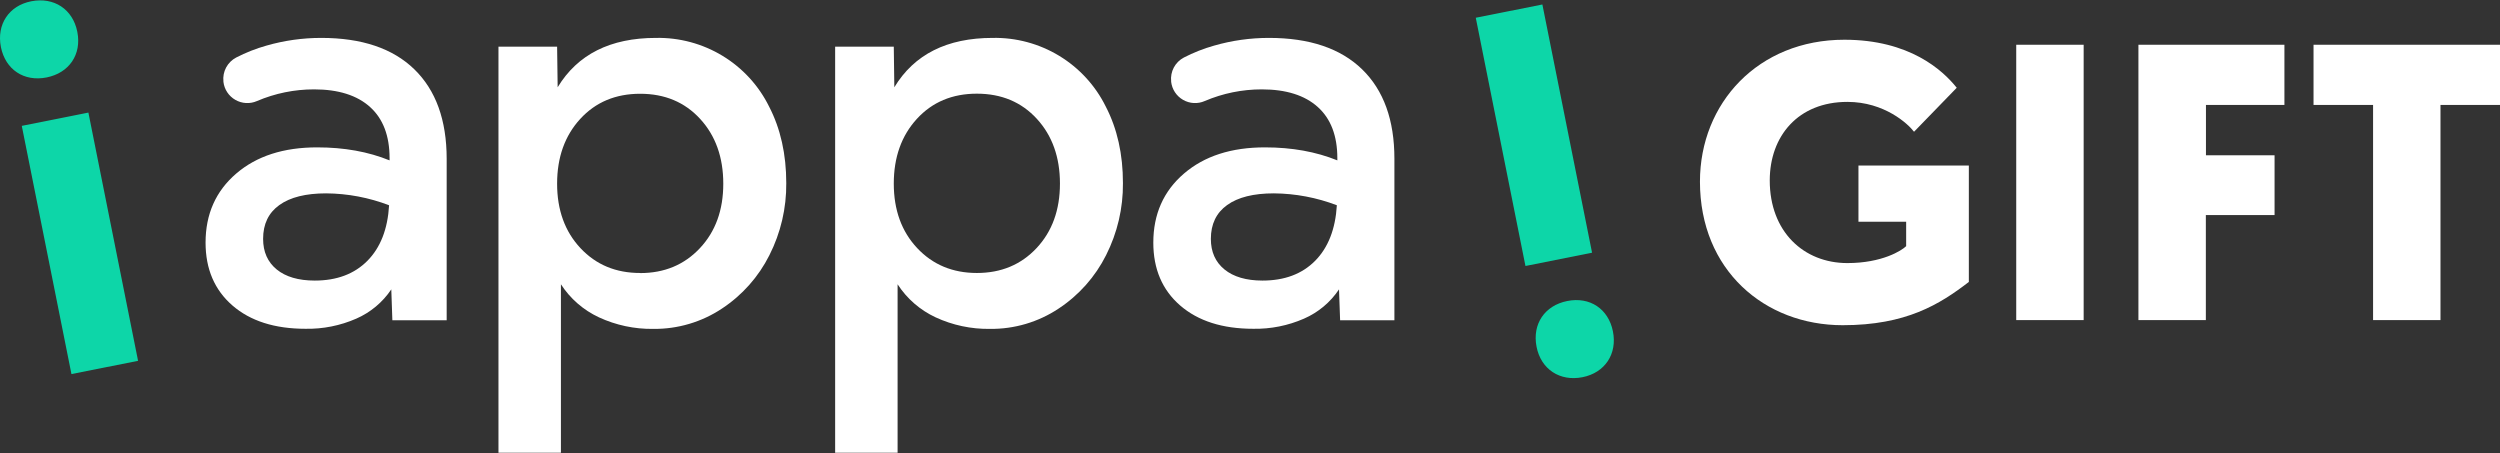<svg width="160" height="29" viewBox="0 0 160 29" fill="none" xmlns="http://www.w3.org/2000/svg">
<rect x="0" y="0" width="160" height="29" fill="#333333" stroke="none"/>
<g clip-path="url(#clip0_6990_473)">
<path d="M0.058 3.014C-0.229 1.573 0.564 0.359 2.008 0.08C3.451 -0.199 4.66 0.584 4.948 2.036C5.237 3.487 4.423 4.671 2.979 4.957C1.536 5.244 0.347 4.453 0.058 3.014ZM4.573 23.941L1.394 8.055L5.657 7.205L8.836 23.092L4.573 23.941Z" fill="#0DD6A8"/>
<path d="M103.227 21.207C103.515 22.647 102.722 23.854 101.279 24.141C99.835 24.427 98.618 23.637 98.338 22.185C98.058 20.733 98.863 19.551 100.307 19.264C101.751 18.976 102.94 19.768 103.227 21.207ZM98.712 0.287L101.892 16.173L97.629 17.023L94.449 1.136L98.712 0.287Z" fill="#0DD6A8"/>
<path d="M19.552 21.042C17.582 21.042 16.024 20.545 14.877 19.552C13.731 18.558 13.157 17.217 13.156 15.529C13.156 13.705 13.81 12.231 15.117 11.109C16.424 9.986 18.155 9.428 20.312 9.432C22.028 9.432 23.568 9.709 24.933 10.264V10.124C24.933 8.69 24.516 7.598 23.683 6.848C22.849 6.097 21.656 5.721 20.103 5.72C18.847 5.718 17.603 5.972 16.448 6.466C16.228 6.563 15.988 6.607 15.747 6.594C15.506 6.581 15.272 6.512 15.063 6.392C14.854 6.273 14.676 6.106 14.543 5.905C14.41 5.705 14.327 5.476 14.299 5.237V5.207C14.266 4.901 14.326 4.592 14.471 4.321C14.616 4.049 14.839 3.827 15.113 3.683C15.73 3.364 16.379 3.108 17.049 2.92C18.19 2.591 19.371 2.425 20.559 2.426C23.154 2.426 25.14 3.096 26.518 4.436C27.896 5.777 28.586 7.686 28.587 10.164V20.496H25.111L25.043 18.52C24.49 19.345 23.713 19.995 22.802 20.393C21.778 20.841 20.669 21.063 19.552 21.042ZM20.141 17.957C21.554 17.957 22.678 17.535 23.513 16.692C24.349 15.848 24.812 14.663 24.902 13.137C23.615 12.644 22.25 12.385 20.871 12.375C19.573 12.375 18.576 12.623 17.881 13.121C17.186 13.618 16.838 14.34 16.839 15.288C16.839 16.118 17.129 16.77 17.707 17.244C18.286 17.717 19.098 17.955 20.141 17.957Z" fill="white"/>
<path d="M31.902 2.985H35.655L35.69 5.585C36.965 3.479 39.062 2.426 41.981 2.426C43.483 2.397 44.962 2.795 46.246 3.575C47.529 4.355 48.563 5.483 49.226 6.828C49.955 8.239 50.32 9.869 50.321 11.718C50.336 13.318 49.967 14.899 49.244 16.328C48.549 17.715 47.5 18.895 46.203 19.75C44.902 20.614 43.37 21.067 41.807 21.049C40.608 21.066 39.419 20.813 38.331 20.309C37.337 19.846 36.494 19.113 35.899 18.194V28.976H31.902V2.985ZM40.972 17.477C42.524 17.477 43.798 16.945 44.795 15.881C45.792 14.818 46.291 13.443 46.29 11.756C46.29 10.069 45.797 8.688 44.812 7.613C43.827 6.538 42.547 6.001 40.972 6.001C39.398 6.001 38.118 6.538 37.133 7.613C36.148 8.688 35.655 10.069 35.655 11.756C35.655 13.443 36.154 14.819 37.15 15.881C38.146 16.944 39.42 17.474 40.972 17.471V17.477Z" fill="white"/>
<path d="M53.449 2.985H57.202L57.237 5.585C58.512 3.479 60.608 2.426 63.528 2.426C65.03 2.397 66.509 2.795 67.793 3.575C69.076 4.355 70.11 5.483 70.773 6.828C71.504 8.239 71.869 9.869 71.868 11.718C71.883 13.318 71.513 14.899 70.791 16.328C70.096 17.715 69.047 18.895 67.75 19.75C66.449 20.614 64.917 21.067 63.354 21.049C62.154 21.066 60.966 20.813 59.878 20.309C58.884 19.846 58.041 19.113 57.446 18.194V28.976H53.449V2.985ZM62.519 17.471C64.073 17.471 65.347 16.939 66.342 15.876C67.338 14.812 67.836 13.437 67.837 11.75C67.837 10.063 67.344 8.683 66.361 7.608C65.376 6.533 64.096 5.995 62.519 5.995C60.944 5.995 59.664 6.533 58.679 7.608C57.695 8.683 57.202 10.063 57.202 11.75C57.202 13.438 57.701 14.813 58.698 15.876C59.695 16.939 60.969 17.47 62.519 17.471Z" fill="white"/>
<path d="M80.207 21.042C78.238 21.042 76.68 20.545 75.532 19.552C74.385 18.558 73.812 17.217 73.812 15.529C73.812 13.705 74.466 12.231 75.773 11.109C77.08 9.986 78.812 9.428 80.968 9.432C82.682 9.432 84.223 9.709 85.59 10.264V10.124C85.59 8.69 85.172 7.598 84.338 6.848C83.503 6.097 82.31 5.721 80.758 5.72C79.502 5.718 78.258 5.972 77.103 6.466C76.883 6.563 76.642 6.607 76.402 6.594C76.161 6.581 75.927 6.512 75.718 6.392C75.509 6.273 75.331 6.106 75.198 5.905C75.065 5.705 74.982 5.476 74.954 5.237V5.207C74.921 4.902 74.98 4.593 75.124 4.321C75.269 4.049 75.492 3.827 75.765 3.683C76.383 3.364 77.031 3.108 77.701 2.92C78.843 2.591 80.026 2.424 81.215 2.426C83.808 2.426 85.795 3.096 87.175 4.436C88.555 5.777 89.243 7.686 89.242 10.164V20.496H85.767L85.697 18.52C85.145 19.346 84.368 19.995 83.457 20.393C82.433 20.841 81.324 21.063 80.207 21.042ZM80.797 17.957C82.21 17.957 83.334 17.535 84.168 16.692C85.003 15.848 85.466 14.663 85.559 13.137C84.272 12.644 82.906 12.386 81.527 12.375C80.229 12.375 79.233 12.623 78.539 13.121C77.844 13.618 77.496 14.34 77.495 15.288C77.495 16.118 77.785 16.77 78.365 17.244C78.945 17.717 79.756 17.955 80.797 17.957Z" fill="white"/>
<path d="M126.006 18.044C124.139 19.479 121.994 20.813 117.931 20.813C112.935 20.813 108.797 17.289 108.797 11.624C108.797 6.595 112.532 2.543 118.039 2.543C122.202 2.543 124.323 4.481 125.231 5.617L122.498 8.433C122.12 7.93 120.606 6.521 118.234 6.521C115.08 6.521 113.264 8.71 113.264 11.55C113.264 14.823 115.433 16.837 118.234 16.837C120.455 16.837 121.716 16.032 121.994 15.754V14.192H118.941V10.593H126.006V18.044Z" fill="white"/>
<path d="M133.354 20.486H129.039V2.864H133.354V20.486Z" fill="white"/>
<path d="M141.174 13.764V20.486H136.859V2.864H146.203V6.716H141.181V9.938H145.572V13.764H141.174Z" fill="white"/>
<path d="M156.191 6.716V20.486H151.877V6.716H148.066V2.864H160.002V6.716H156.191Z" fill="white"/>
</g>
<defs>
<clipPath id="clip0_6990_473">
<rect width="160" height="29" fill="white"/>
</clipPath>
</defs>
</svg>
